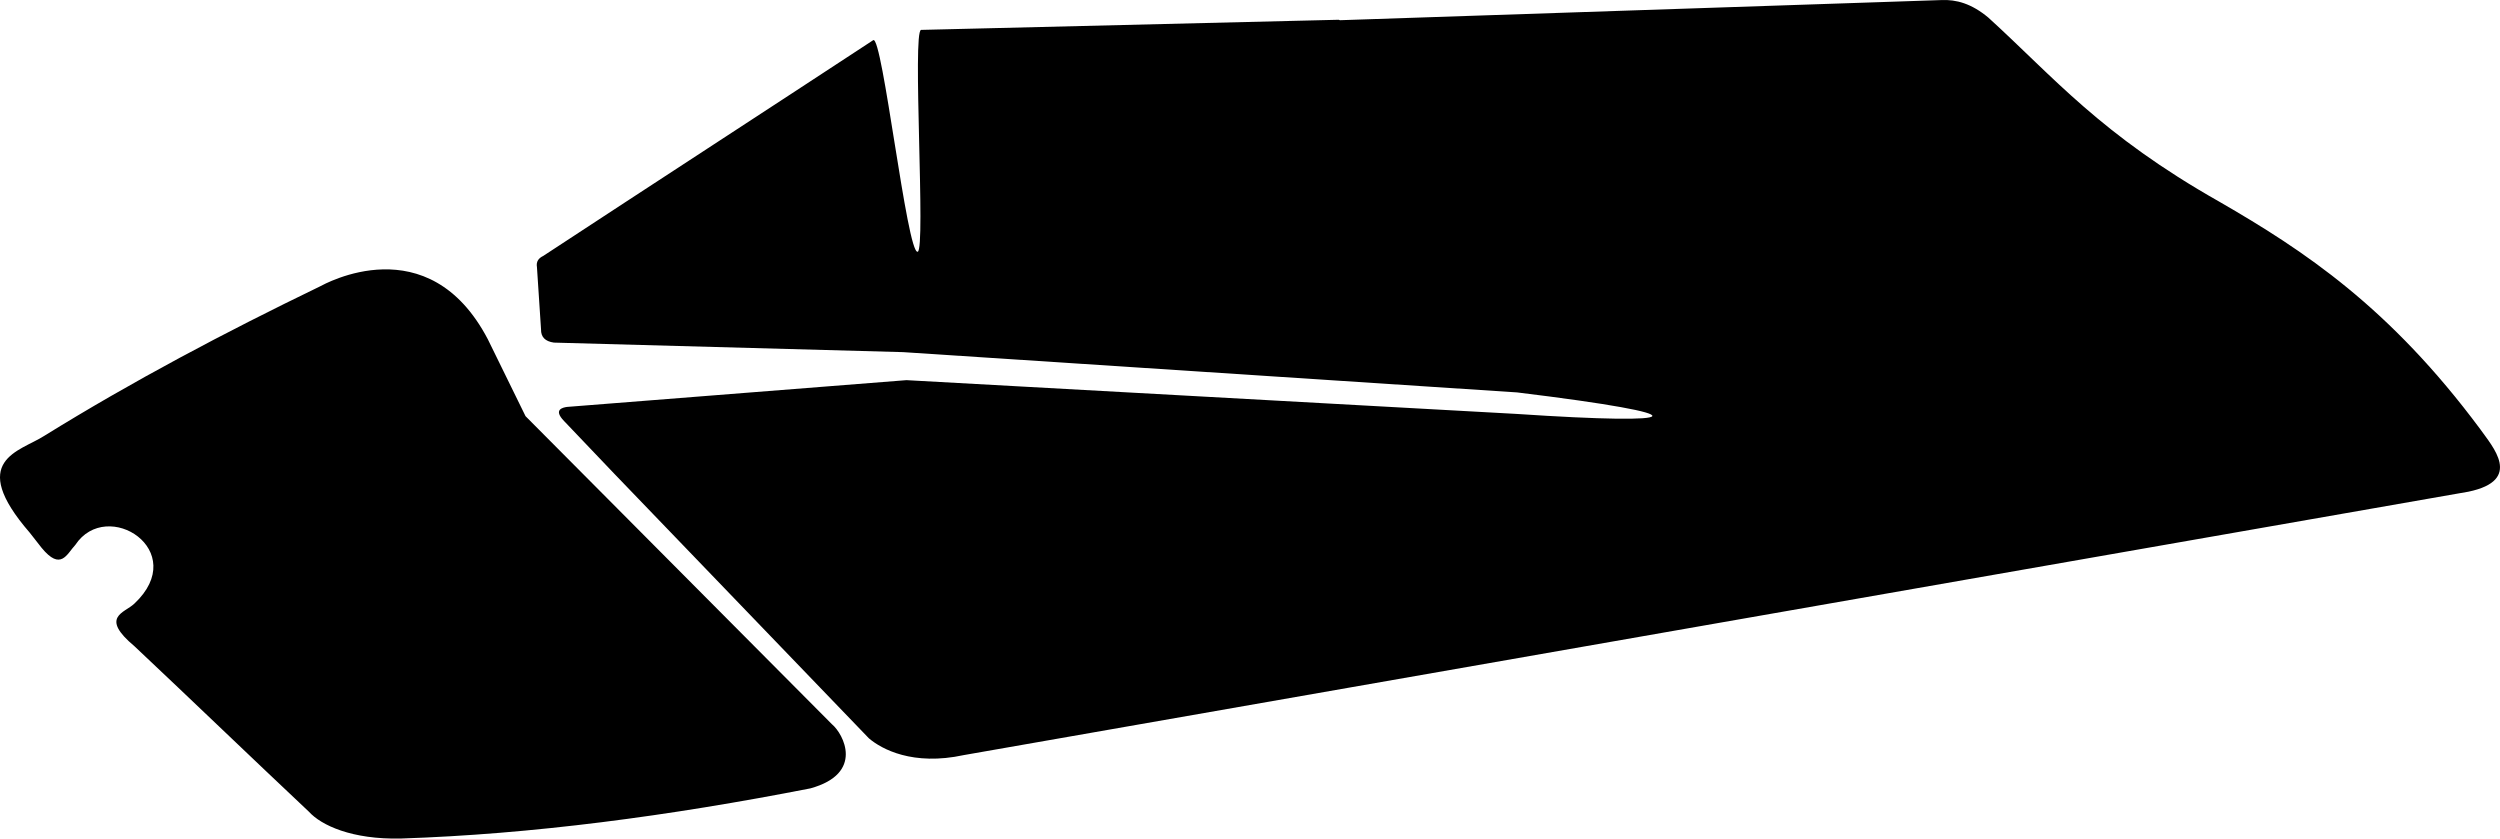 <?xml version="1.0" encoding="utf-8"?>
<!-- Generator: Adobe Illustrator 16.0.0, SVG Export Plug-In . SVG Version: 6.00 Build 0)  -->
<!DOCTYPE svg PUBLIC "-//W3C//DTD SVG 1.1//EN" "http://www.w3.org/Graphics/SVG/1.1/DTD/svg11.dtd">
<svg version="1.1" id="Layer_1" xmlns="http://www.w3.org/2000/svg" xmlns:xlink="http://www.w3.org/1999/xlink" x="0px" y="0px"
	 width="2361.242px" height="792.043px" viewBox="0 0 2361.242 792.043" enable-background="new 0 0 2361.242 792.043"
	 xml:space="preserve">
<path d="M785.719,683.988L496.355,393.062l-35.645-72.704c-56.199-107.185-154.291-52.015-158.619-49.786
	c-89.55,43.303-176.935,89.472-260.389,141.15c-23.024,14.812-73.168,22.647-13.628,91.37c3.919,4.728,7.264,9.545,11.185,14.271
	c18.272,22.278,23.802,5.93,31.875-2.691c29.878-45.145,109.188,5.479,55.646,55.566c-9.292,8.754-32.938,12.393,0.263,40.174
	c55.274,52.006,109.405,104.203,164.68,156.207c11.617,12.818,40.503,26.438,87.021,25.365
	c123.342-4.047,252.857-21.207,386.594-47.351C816.553,730.554,796.683,693.105,785.719,683.988z M2342.493,405.227
	c-85.451-115.037-166.166-168.458-246.324-214.709C1984.003,127.041,1939.815,72.934,1878.1,16.723
	c-16.07-13.479-30.578-17.274-44.375-16.661l-537.232,17.99h-0.014l-30.947,1.035l-1.113-0.426l-394.412,9.565
	c-8.56,0.646,4.544,207.491-3.246,209.558c-10.016,2.653-33.374-205.095-41.99-199.859
	c-101.451,66.579-210.233,137.219-311.68,203.797c-4.27,2.062-6.898,5.191-5.933,10.668l3.853,58.729
	c-0.146,7.175,3.906,11.331,12.153,12.469l329.871,9.004l579.854,38.037c177.975,21.749,162.807,31.247-0.605,20.309
	l-576.132-31.886l-320.51,25.274c-3.964,0.549-13.427,2.419-2.913,13.3l47.341,49.682l240.604,250.017
	c12.004,10.25,41.567,26.278,89.72,15.842L2331.47,464.396C2383.454,453.48,2353.946,421.566,2342.493,405.227z"/>
</svg>

